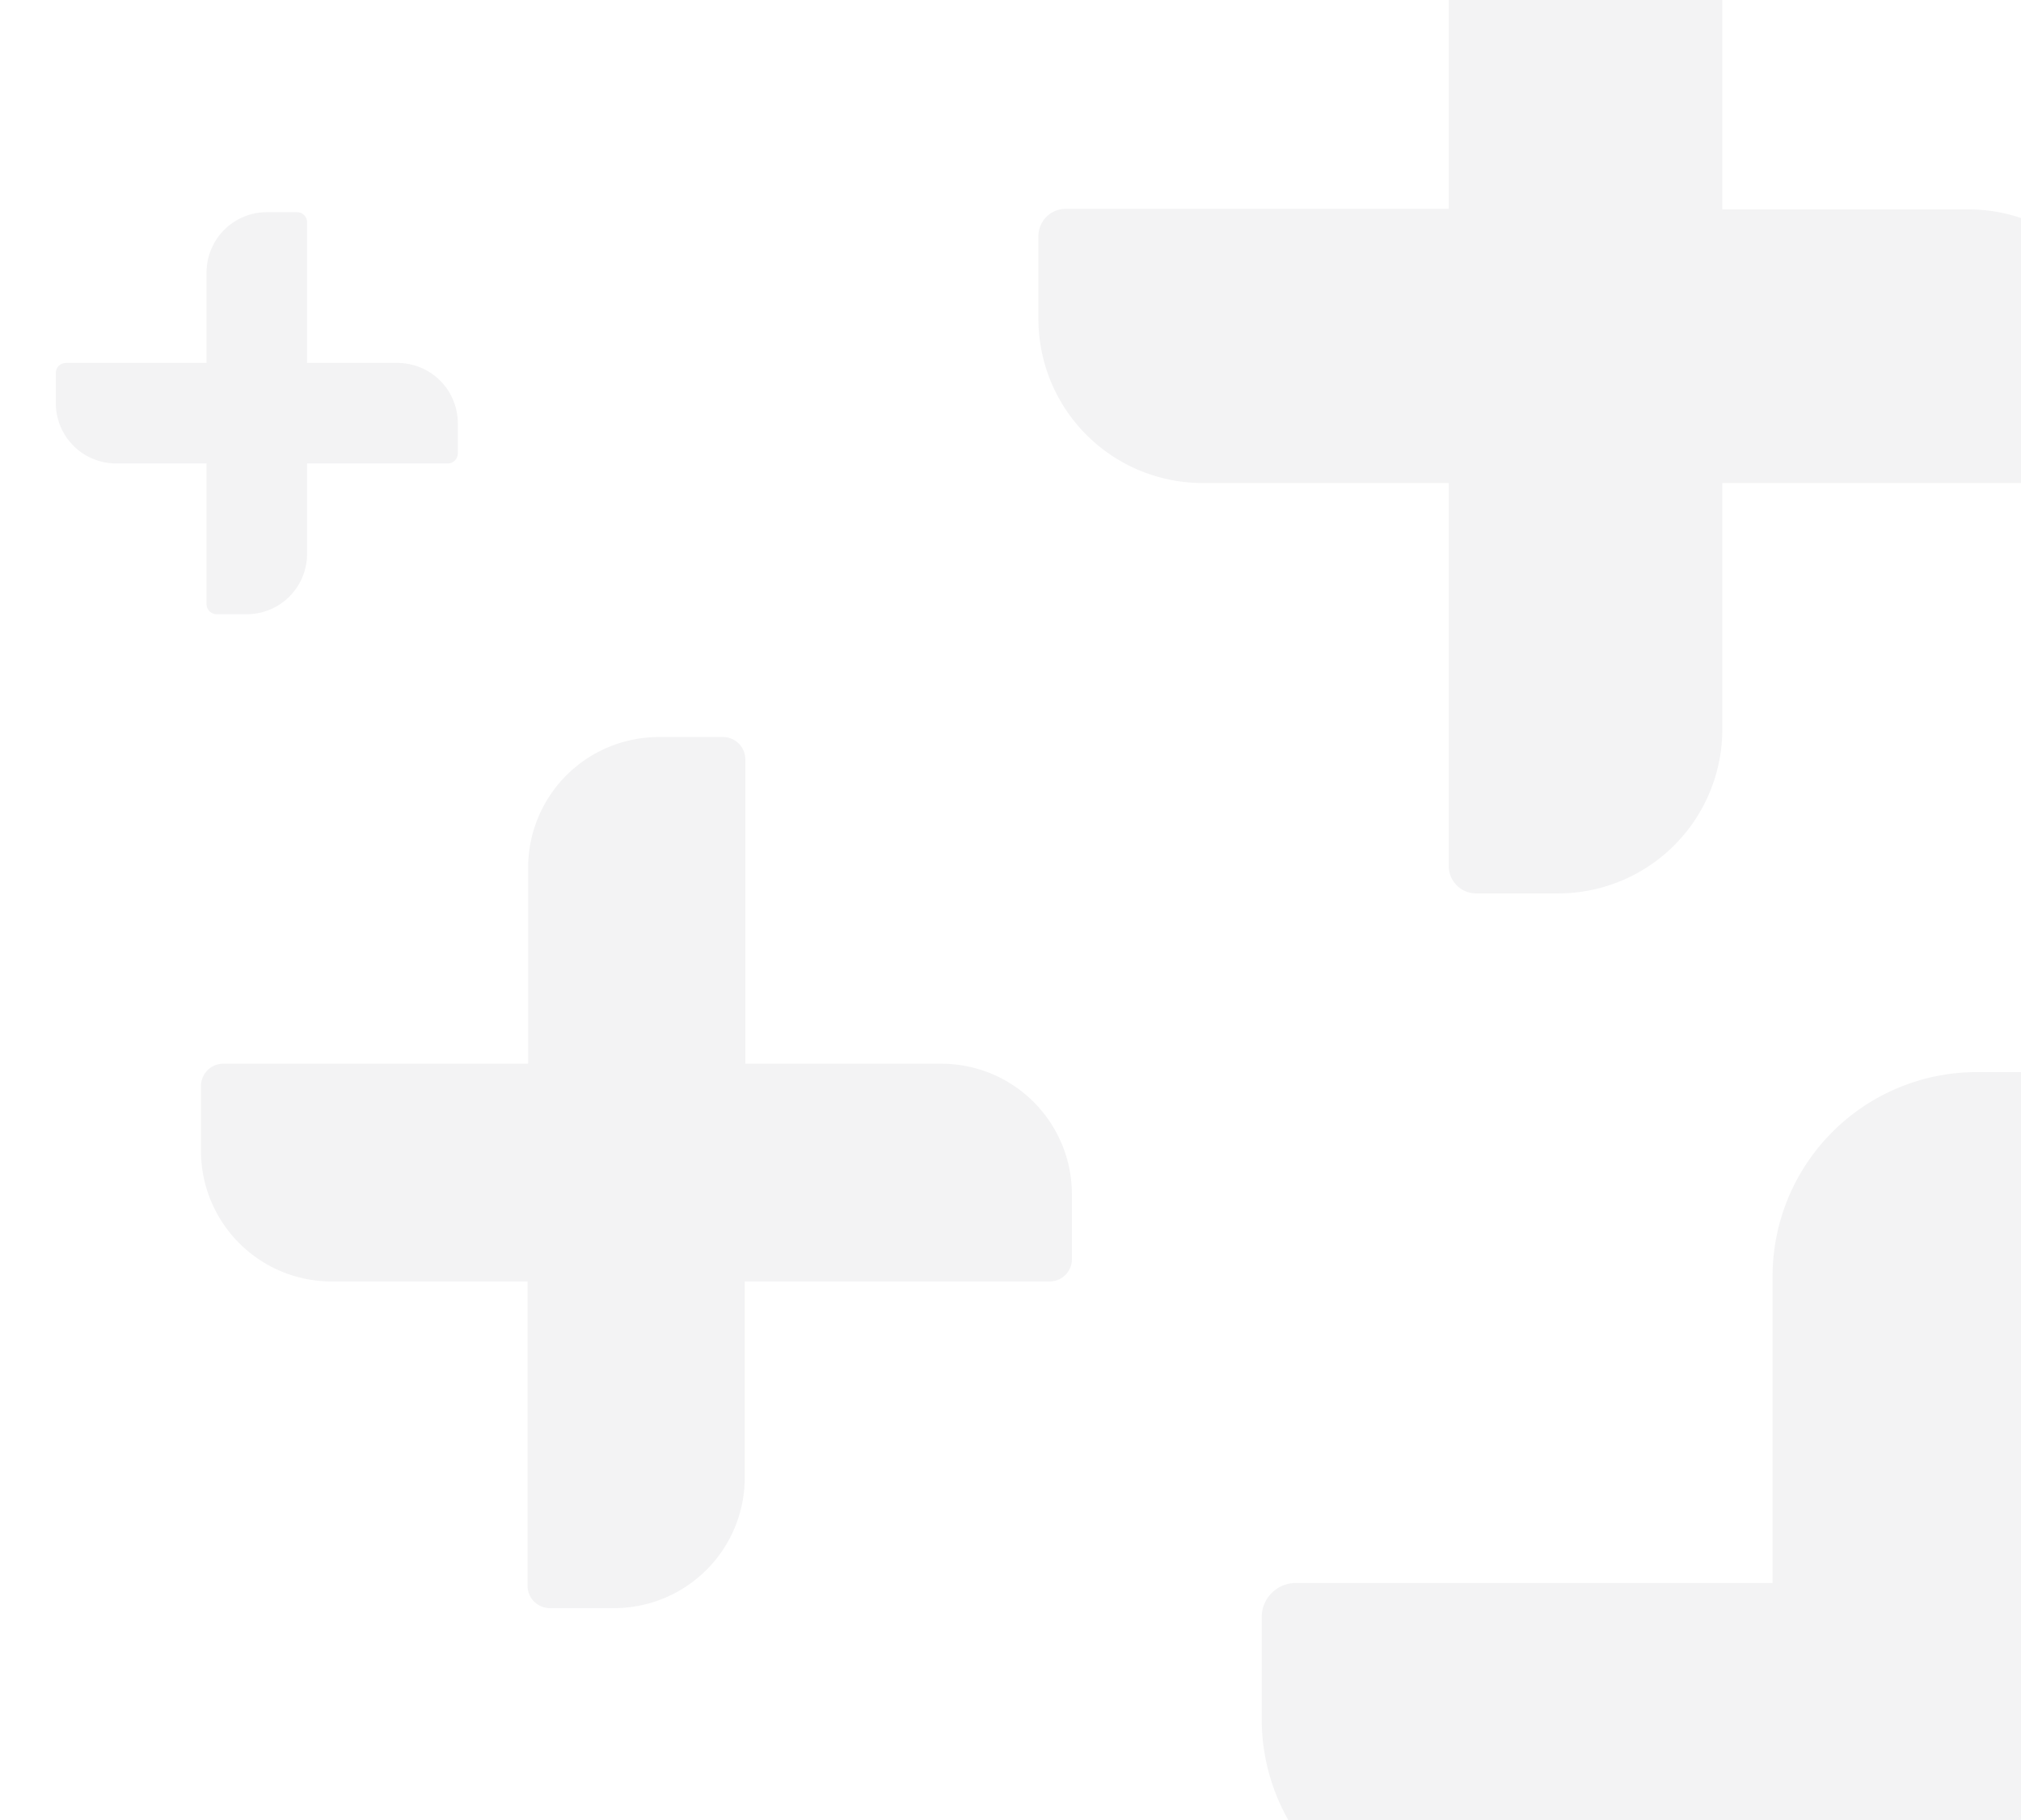 <svg id="6907b594-7f70-4e63-a7d9-826239367911" data-name="Layer 1" xmlns="http://www.w3.org/2000/svg" viewBox="0 0 181 163"><title>plus-right</title><path d="M177.05,96a18.3,18.3,0,0,0-18.3,18.3v27.45h-42.7A3.05,3.05,0,0,0,113,144.8v9.15a18.3,18.3,0,0,0,18.3,18.3h27.45v42.7A3.05,3.05,0,0,0,161.8,218h9.15a18.3,18.3,0,0,0,18.3-18.3V172.25h42.7A3.05,3.05,0,0,0,235,169.2v-9.15a18.3,18.3,0,0,0-18.3-18.3H189.25V99.05A3.05,3.05,0,0,0,186.2,96Z" style="fill:#010014;opacity:0.05;isolation:isolate"/><path d="M59,66a11.7,11.7,0,0,0-11.7,11.7V95.25H20a2,2,0,0,0-2,1.95v5.85a11.7,11.7,0,0,0,11.7,11.7H47.25v27.3a2,2,0,0,0,2,1.95H55a11.7,11.7,0,0,0,11.7-11.7V114.75h27.3A2,2,0,0,0,96,112.8v-5.85a11.7,11.7,0,0,0-11.7-11.7H66.75V67.95A2,2,0,0,0,64.8,66Z" style="fill:#010014;opacity:0.05;isolation:isolate"/><path d="M23.9,19a5.4,5.4,0,0,0-5.4,5.4v8.1H5.9a.9.9,0,0,0-.9.9v2.7a5.4,5.4,0,0,0,5.4,5.4h8.1V54.1a.9.9,0,0,0,.9.9h2.7a5.4,5.4,0,0,0,5.4-5.4V41.5H40.1a.9.9,0,0,0,.9-.9V37.9a5.4,5.4,0,0,0-5.4-5.4H27.5V19.9a.9.9,0,0,0-.9-.9Z" style="fill:#010014;opacity:0.05;isolation:isolate"/><path d="M144.45-18a14.7,14.7,0,0,0-14.7,14.7v22H95.45A2.45,2.45,0,0,0,93,21.2v7.35a14.7,14.7,0,0,0,14.7,14.7h22.05v34.3A2.45,2.45,0,0,0,132.2,80h7.35a14.7,14.7,0,0,0,14.7-14.7V43.25h34.3A2.45,2.45,0,0,0,191,40.8V33.45a14.7,14.7,0,0,0-14.7-14.7H154.25v-34.3A2.45,2.45,0,0,0,151.8-18Z" style="fill:#010014;opacity:0.05;isolation:isolate"/></svg>